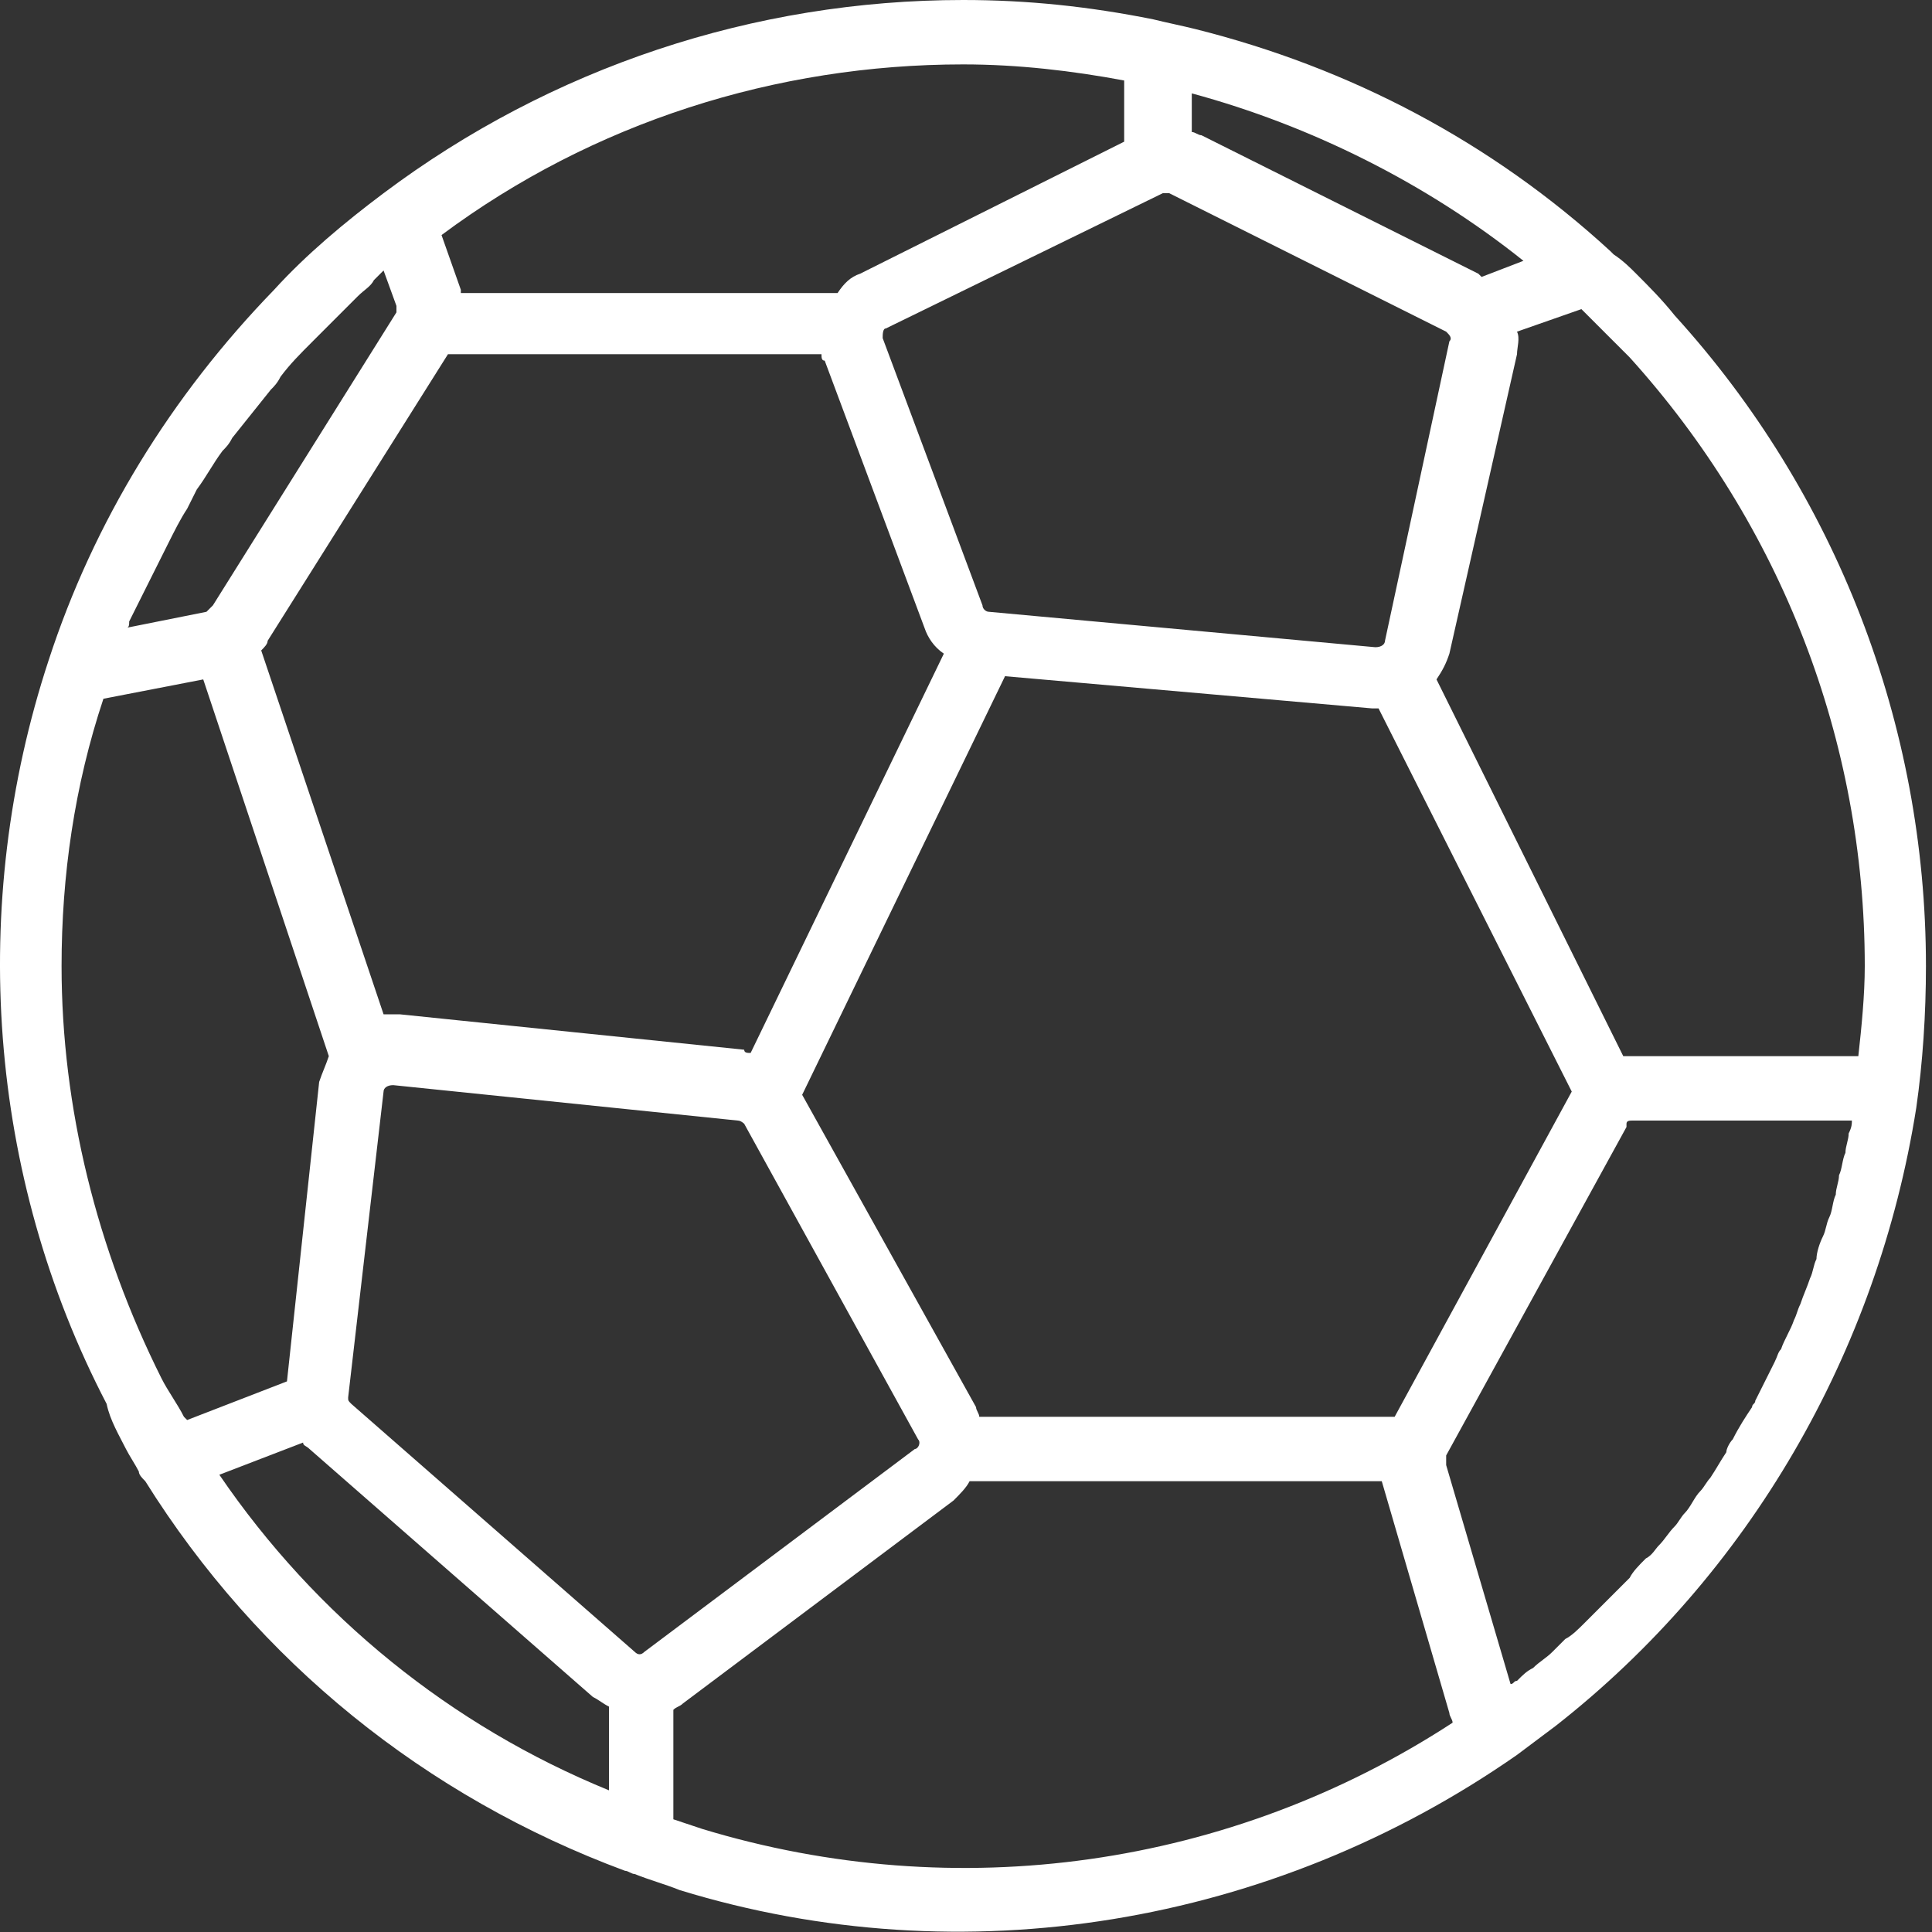 <svg width="60" height="60" viewBox="0 0 60 60" fill="none" xmlns="http://www.w3.org/2000/svg">
<rect x="0" y="0" width="60" height="60" fill="#333333" stroke="none"/>
<path d="M50.812 8.5C50.612 8.3 50.412 8.1 50.112 7.9L50.012 7.8C46.312 4.4 41.912 2.1 37.112 0.9C36.712 0.8 36.212 0.7 35.812 0.6C33.812 0.2 31.912 0 29.912 0C23.412 0 17.112 2.1 11.912 6C10.712 6.9 9.512 7.9 8.512 9C5.312 12.3 2.912 16.2 1.512 20.5C-0.988 28.1 -0.388 36.5 3.312 43.6C3.412 44.1 3.712 44.6 3.912 45C4.012 45.2 4.212 45.5 4.312 45.7C4.312 45.8 4.412 45.9 4.512 46C8.012 51.6 13.212 55.8 19.412 58.1C19.512 58.1 19.612 58.2 19.712 58.2C20.212 58.4 20.612 58.5 21.112 58.7C29.912 61.4 39.512 59.8 47.112 54.5C47.512 54.2 47.912 53.9 48.312 53.6C54.312 48.9 58.312 42 59.512 34.4C59.712 33 59.812 31.5 59.812 30C59.812 22.5 57.012 15.3 52.012 9.8C51.612 9.3 51.212 8.9 50.812 8.5ZM47.312 8.1L46.012 8.6L45.912 8.5L37.312 4.2C37.212 4.2 37.112 4.1 37.012 4.1V2.9C40.712 3.9 44.312 5.7 47.312 8.1ZM57.512 34.8C57.512 34.9 57.512 35 57.412 35.2C57.412 35.4 57.312 35.6 57.312 35.8C57.212 36 57.212 36.3 57.112 36.5C57.112 36.7 57.012 36.9 57.012 37.1C56.912 37.3 56.912 37.6 56.812 37.8C56.712 38 56.712 38.2 56.612 38.4C56.512 38.6 56.412 38.9 56.412 39.1C56.312 39.3 56.312 39.5 56.212 39.7C56.112 40 56.012 40.2 55.912 40.5C55.812 40.7 55.812 40.8 55.712 41C55.612 41.3 55.412 41.6 55.312 41.9C55.212 42 55.212 42.1 55.112 42.3C54.912 42.7 54.712 43.1 54.512 43.5C54.512 43.6 54.412 43.6 54.412 43.7C54.212 44 54.012 44.3 53.812 44.7C53.712 44.8 53.612 45 53.612 45.1C53.412 45.4 53.312 45.6 53.112 45.9C53.012 46 52.912 46.2 52.812 46.3C52.612 46.5 52.512 46.8 52.312 47C52.212 47.1 52.112 47.3 52.012 47.4C51.812 47.6 51.712 47.8 51.512 48C51.412 48.1 51.312 48.3 51.112 48.4C50.912 48.6 50.712 48.8 50.612 49C50.512 49.1 50.312 49.3 50.212 49.4C50.012 49.6 49.812 49.8 49.612 50C49.512 50.1 49.312 50.3 49.212 50.4C49.012 50.6 48.812 50.8 48.612 50.9C48.512 51 48.312 51.2 48.212 51.3C48.012 51.5 47.812 51.6 47.612 51.8C47.412 51.9 47.312 52 47.112 52.2C47.012 52.2 47.012 52.3 46.912 52.3L44.912 45.5V45.4C44.912 45.3 44.912 45.3 44.912 45.2L50.512 35V34.9C50.512 34.8 50.612 34.8 50.712 34.8H57.512ZM43.312 44H30.412C30.412 43.9 30.312 43.8 30.312 43.7L24.912 34L31.212 21L42.612 22C42.712 22 42.712 22 42.812 22L48.812 33.9L43.312 44ZM20.012 51.3C19.912 51.4 19.812 51.4 19.712 51.3L10.912 43.6C10.812 43.5 10.812 43.5 10.812 43.4L11.912 33.9C11.912 33.8 12.012 33.7 12.212 33.7L22.912 34.8C23.012 34.8 23.112 34.9 23.112 34.9L28.512 44.7C28.612 44.8 28.512 45 28.412 45L20.012 51.3ZM4.012 19.3C4.112 19.1 4.212 18.9 4.312 18.7C4.512 18.3 4.712 17.9 4.912 17.5C5.012 17.3 5.112 17.1 5.212 16.9C5.412 16.5 5.612 16.1 5.812 15.8C5.912 15.6 6.012 15.4 6.112 15.2C6.412 14.8 6.612 14.4 6.912 14C7.012 13.9 7.112 13.8 7.212 13.6C7.612 13.1 8.012 12.6 8.412 12.1C8.512 12 8.612 11.9 8.712 11.7C9.012 11.3 9.312 11 9.712 10.6C9.912 10.4 10.012 10.3 10.212 10.1C10.512 9.8 10.812 9.5 11.112 9.2C11.312 9 11.512 8.9 11.612 8.7C11.712 8.6 11.812 8.5 11.912 8.4L12.312 9.5C12.312 9.6 12.312 9.6 12.312 9.7L6.612 18.8C6.612 18.8 6.612 18.8 6.512 18.9L6.412 19L3.912 19.5C4.012 19.5 4.012 19.4 4.012 19.3ZM8.112 20.2C8.212 20.1 8.312 20 8.312 19.9L13.912 11H25.512C25.512 11.1 25.512 11.2 25.612 11.2L28.712 19.5C28.812 19.8 29.012 20.1 29.312 20.3L23.312 32.7C23.212 32.7 23.112 32.7 23.112 32.6L12.412 31.5C12.212 31.5 12.112 31.5 11.912 31.5L8.112 20.2C8.112 20.3 8.112 20.3 8.112 20.2ZM43.012 19.9C43.012 20 42.912 20.1 42.712 20.1L30.712 19C30.612 19 30.512 18.9 30.512 18.8L27.412 10.5C27.412 10.4 27.412 10.2 27.512 10.2L36.112 6C36.212 6 36.312 6 36.312 6L44.912 10.3C45.012 10.4 45.112 10.5 45.012 10.6L43.012 19.9ZM34.912 2.5V4.4L26.712 8.5C26.412 8.6 26.212 8.8 26.012 9.1H14.312V9L13.712 7.3C18.412 3.8 24.112 2 29.912 2C31.612 2 33.312 2.2 34.912 2.5ZM1.912 30C1.912 27.2 2.312 24.4 3.212 21.7L6.312 21.1L10.212 32.8C10.112 33.1 10.012 33.3 9.912 33.6L8.912 42.9L5.812 44.1L5.712 44C5.512 43.6 5.212 43.2 5.012 42.8C3.012 38.8 1.912 34.4 1.912 30ZM6.812 45.8L9.412 44.8C9.412 44.9 9.512 44.9 9.612 45L18.412 52.7C18.612 52.8 18.712 52.9 18.912 53V55.6C14.012 53.6 9.812 50.2 6.812 45.8ZM21.812 56.8C21.512 56.7 21.212 56.6 20.912 56.5V53.1C21.012 53 21.112 53 21.212 52.9L29.612 46.6C29.812 46.4 30.012 46.2 30.112 46H42.912L45.012 53.2C45.012 53.3 45.112 53.4 45.112 53.5C38.212 58 29.712 59.2 21.812 56.8ZM57.712 32.8H50.812C50.712 32.8 50.612 32.8 50.512 32.8H50.412L44.612 21.1C44.812 20.8 44.912 20.6 45.012 20.3L47.112 11C47.112 10.8 47.212 10.5 47.112 10.3L49.112 9.6C49.212 9.7 49.312 9.8 49.412 9.9C49.812 10.3 50.212 10.7 50.612 11.1C55.312 16.3 57.912 23 57.912 30C57.912 30.9 57.812 31.9 57.712 32.8Z" fill="#FFFFFF"/>
</svg>

